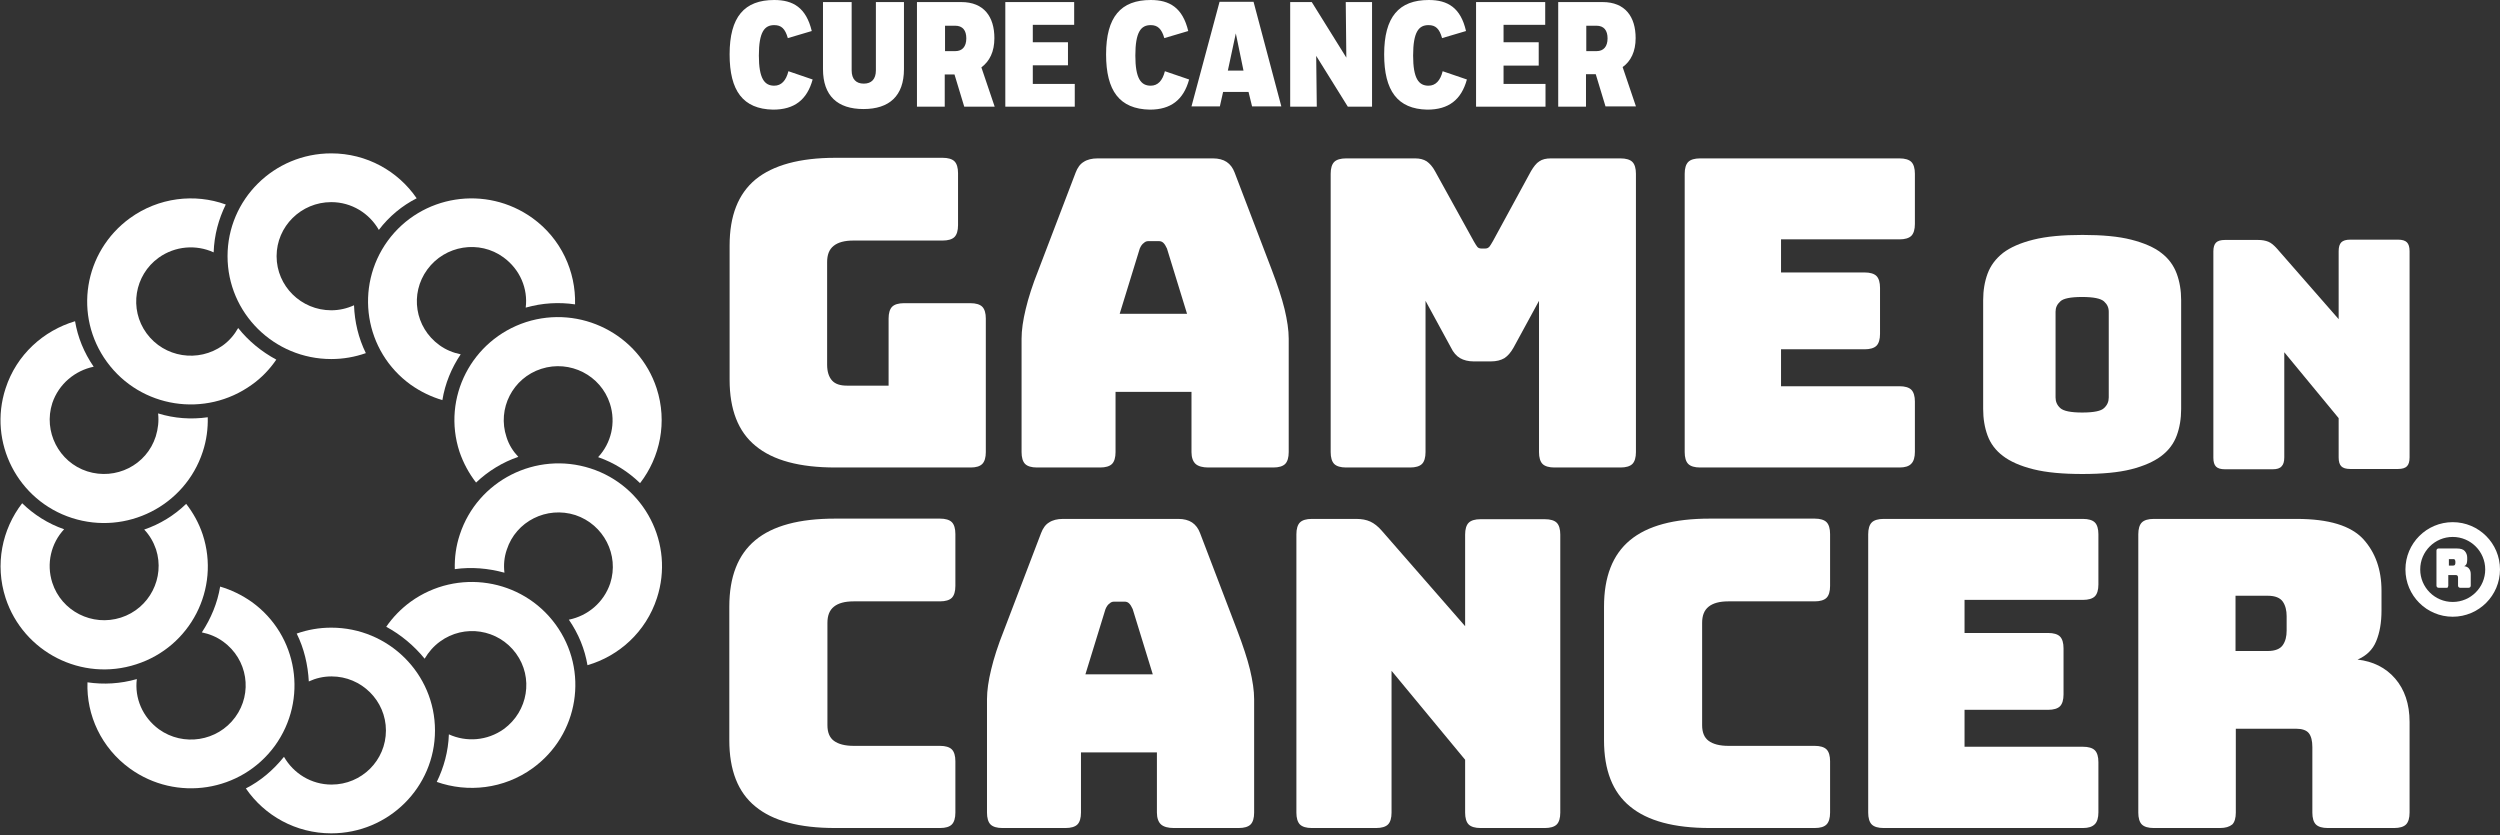 <svg width="428" height="143" viewBox="0 0 428 143" fill="none" xmlns="http://www.w3.org/2000/svg">
<rect x="0" y="0" width="428" height="143" fill="#333333" stroke="none"/>
<g clip-path="url(#clip0_1686_6734)">
<path d="M166.191 80.035H143.021C136.899 80.035 132.346 78.821 129.361 76.342C126.376 73.913 124.909 70.119 124.909 65.01V42.041C124.909 36.931 126.376 33.188 129.361 30.709C132.346 28.28 136.899 27.016 143.021 27.016H161.385C162.296 27.016 163.004 27.218 163.409 27.623C163.814 28.027 164.016 28.736 164.016 29.646V38.55C164.016 39.461 163.814 40.169 163.409 40.574C163.004 40.979 162.296 41.181 161.385 41.181H146.107C144.589 41.181 143.476 41.485 142.717 42.092C141.958 42.699 141.604 43.609 141.604 44.874V62.429C141.604 63.644 141.908 64.554 142.464 65.161C143.021 65.768 143.881 66.021 144.994 66.021H152.127V54.537C152.127 53.627 152.33 52.918 152.734 52.514C153.139 52.109 153.847 51.906 154.758 51.906H166.141C167.051 51.906 167.76 52.109 168.164 52.514C168.569 52.918 168.772 53.627 168.772 54.537V77.404C168.772 78.315 168.569 79.023 168.164 79.428C167.76 79.833 167.102 80.035 166.191 80.035Z" fill="white"/>
<path d="M190.981 77.404C190.981 78.315 190.779 79.023 190.374 79.428C189.969 79.833 189.261 80.035 188.35 80.035H177.524C176.613 80.035 175.905 79.833 175.5 79.428C175.095 79.023 174.893 78.315 174.893 77.404V57.977C174.893 56.51 175.146 54.79 175.601 52.918C176.057 50.996 176.765 48.77 177.777 46.24L184.151 29.545C184.455 28.736 184.91 28.078 185.517 27.724C186.124 27.319 186.934 27.117 187.895 27.117H207.676C208.587 27.117 209.396 27.319 210.003 27.724C210.61 28.129 211.066 28.736 211.369 29.545L217.744 46.24C218.705 48.77 219.464 51.047 219.919 52.918C220.374 54.841 220.627 56.51 220.627 57.977V77.404C220.627 78.315 220.425 79.023 220.02 79.428C219.616 79.833 218.907 80.035 217.997 80.035H206.867C205.905 80.035 205.146 79.833 204.691 79.428C204.236 79.023 203.983 78.315 203.983 77.404V67.084H190.981V77.404ZM195.129 42.547L191.689 53.728H203.224L199.784 42.547C199.581 42.092 199.379 41.788 199.177 41.586C198.974 41.384 198.721 41.282 198.418 41.282H196.597C196.293 41.282 196.04 41.384 195.838 41.586C195.534 41.788 195.332 42.092 195.129 42.547Z" fill="white"/>
<path d="M241.42 80.035H230.442C229.531 80.035 228.823 79.833 228.418 79.428C228.013 79.023 227.811 78.315 227.811 77.404V29.748C227.811 28.837 228.013 28.129 228.418 27.724C228.823 27.319 229.531 27.117 230.442 27.117H242.28C243.039 27.117 243.697 27.269 244.253 27.623C244.759 27.977 245.265 28.534 245.67 29.292L252.297 41.282C252.55 41.738 252.752 42.041 252.904 42.244C253.056 42.446 253.309 42.547 253.612 42.547H254.27C254.574 42.547 254.776 42.446 254.978 42.244C255.13 42.041 255.333 41.738 255.586 41.282L262.112 29.292C262.567 28.534 263.022 27.926 263.528 27.623C264.034 27.269 264.692 27.117 265.501 27.117H277.441C278.351 27.117 279.06 27.319 279.464 27.724C279.869 28.129 280.072 28.837 280.072 29.748V77.404C280.072 78.315 279.869 79.023 279.464 79.428C279.06 79.833 278.351 80.035 277.441 80.035H266.108C265.198 80.035 264.49 79.833 264.085 79.428C263.68 79.023 263.478 78.315 263.478 77.404V51.502L259.127 59.495C258.672 60.305 258.166 60.912 257.559 61.316C256.951 61.671 256.193 61.873 255.231 61.873H252.297C251.386 61.873 250.577 61.671 249.97 61.316C249.363 60.962 248.806 60.355 248.402 59.495L244.051 51.502V77.404C244.051 78.315 243.848 79.023 243.444 79.428C243.039 79.833 242.331 80.035 241.42 80.035Z" fill="white"/>
<path d="M325.199 80.035H291.05C290.14 80.035 289.431 79.833 289.027 79.428C288.622 79.023 288.419 78.315 288.419 77.404V29.748C288.419 28.837 288.622 28.129 289.027 27.724C289.431 27.319 290.14 27.117 291.05 27.117H325.199C326.11 27.117 326.818 27.319 327.223 27.724C327.627 28.129 327.83 28.837 327.83 29.748V38.348C327.83 39.259 327.627 39.967 327.223 40.372C326.818 40.776 326.11 40.979 325.199 40.979H304.912V46.645H319.229C320.14 46.645 320.848 46.847 321.253 47.252C321.658 47.657 321.86 48.365 321.86 49.276V57.168C321.86 58.079 321.658 58.787 321.253 59.192C320.848 59.596 320.14 59.799 319.229 59.799H304.912V66.123H325.199C326.11 66.123 326.818 66.325 327.223 66.73C327.627 67.134 327.83 67.843 327.83 68.753V77.354C327.83 78.264 327.627 78.973 327.223 79.377C326.818 79.833 326.11 80.035 325.199 80.035Z" fill="white"/>
<path d="M373.413 70.018C373.413 71.688 373.16 73.205 372.654 74.571C372.148 75.937 371.288 77.101 370.023 78.062C368.758 79.023 367.038 79.782 364.863 80.339C362.687 80.895 359.854 81.148 356.515 81.148C353.126 81.148 350.343 80.895 348.117 80.339C345.891 79.782 344.171 79.023 342.906 78.062C341.641 77.101 340.781 75.937 340.275 74.571C339.77 73.205 339.517 71.688 339.517 70.018V51.401C339.517 49.731 339.77 48.213 340.275 46.847C340.781 45.481 341.641 44.318 342.906 43.306C344.171 42.345 345.891 41.586 348.117 41.029C350.343 40.473 353.126 40.22 356.515 40.22C359.905 40.22 362.687 40.473 364.863 41.029C367.038 41.586 368.809 42.345 370.023 43.306C371.288 44.267 372.148 45.481 372.654 46.847C373.16 48.213 373.413 49.731 373.413 51.401V70.018ZM351.911 68.045C351.911 68.753 352.164 69.36 352.721 69.866C353.277 70.372 354.542 70.625 356.465 70.625C358.438 70.625 359.702 70.372 360.208 69.866C360.765 69.36 361.018 68.753 361.018 68.045V53.374C361.018 52.665 360.765 52.109 360.208 51.603C359.652 51.097 358.387 50.844 356.465 50.844C354.492 50.844 353.227 51.097 352.721 51.603C352.164 52.109 351.911 52.665 351.911 53.374V68.045Z" fill="white"/>
<path d="M389.096 80.338H380.9C380.192 80.338 379.686 80.187 379.382 79.883C379.079 79.58 378.927 79.074 378.927 78.365V43.053C378.927 42.345 379.079 41.839 379.382 41.535C379.686 41.232 380.192 41.08 380.9 41.08H386.566C387.274 41.08 387.831 41.181 388.337 41.383C388.843 41.586 389.298 41.99 389.804 42.547L400.377 54.638V43.002C400.377 42.294 400.529 41.788 400.833 41.485C401.136 41.181 401.642 41.029 402.35 41.029H410.546C411.254 41.029 411.76 41.181 412.064 41.485C412.367 41.788 412.519 42.294 412.519 43.002V78.315C412.519 79.023 412.367 79.529 412.064 79.833C411.76 80.136 411.254 80.288 410.546 80.288H402.35C401.642 80.288 401.136 80.136 400.833 79.833C400.529 79.529 400.377 79.023 400.377 78.315V71.586L391.069 60.304V78.315C391.069 79.023 390.917 79.529 390.613 79.833C390.31 80.187 389.804 80.338 389.096 80.338Z" fill="white"/>
<path d="M160.93 141.756H142.97C136.848 141.756 132.295 140.542 129.31 138.063C126.326 135.634 124.858 131.84 124.858 126.73V103.863C124.858 98.754 126.326 94.959 129.31 92.48C132.295 90.001 136.848 88.787 142.97 88.787H160.93C161.84 88.787 162.549 88.99 162.953 89.394C163.358 89.799 163.561 90.507 163.561 91.418V100.322C163.561 101.232 163.358 101.941 162.953 102.345C162.549 102.75 161.84 102.953 160.93 102.953H146.157C144.64 102.953 143.526 103.256 142.768 103.863C142.009 104.47 141.655 105.381 141.655 106.646V124.15C141.655 125.364 142.009 126.275 142.768 126.832C143.526 127.388 144.64 127.692 146.157 127.692H160.93C161.84 127.692 162.549 127.894 162.953 128.299C163.358 128.703 163.561 129.412 163.561 130.322V139.125C163.561 140.036 163.358 140.744 162.953 141.149C162.549 141.554 161.891 141.756 160.93 141.756Z" fill="white"/>
<path d="M185.062 139.125C185.062 140.036 184.86 140.744 184.455 141.149C184.05 141.554 183.342 141.756 182.431 141.756H171.605C170.694 141.756 169.986 141.554 169.581 141.149C169.176 140.744 168.974 140.036 168.974 139.125V119.698C168.974 118.231 169.227 116.511 169.682 114.639C170.138 112.717 170.846 110.491 171.858 107.961L178.232 91.266C178.536 90.457 178.991 89.799 179.598 89.445C180.205 89.04 181.015 88.838 181.976 88.838H201.757C202.668 88.838 203.477 89.04 204.084 89.445C204.691 89.85 205.147 90.457 205.45 91.266L211.825 107.961C212.786 110.491 213.545 112.767 214 114.639C214.455 116.562 214.708 118.231 214.708 119.698V139.125C214.708 140.036 214.506 140.744 214.101 141.149C213.697 141.554 212.988 141.756 212.078 141.756H200.948C199.986 141.756 199.228 141.554 198.772 141.149C198.317 140.744 198.064 140.036 198.064 139.125V128.805H185.062V139.125ZM189.261 104.268L185.821 115.449H197.356L193.915 104.268C193.713 103.813 193.511 103.509 193.308 103.307C193.106 103.105 192.853 103.003 192.55 103.003H190.728C190.425 103.003 190.172 103.105 189.969 103.307C189.666 103.509 189.463 103.813 189.261 104.268Z" fill="white"/>
<path d="M235.602 141.756H224.574C223.663 141.756 222.955 141.554 222.55 141.149C222.145 140.744 221.943 140.036 221.943 139.125V91.469C221.943 90.558 222.145 89.85 222.55 89.445C222.955 89.04 223.663 88.838 224.574 88.838H232.213C233.123 88.838 233.933 88.99 234.591 89.293C235.248 89.597 235.906 90.103 236.564 90.862L250.83 107.202V91.519C250.83 90.609 251.033 89.9 251.437 89.496C251.842 89.091 252.55 88.888 253.461 88.888H264.49C265.401 88.888 266.109 89.091 266.514 89.496C266.918 89.9 267.121 90.609 267.121 91.519V139.125C267.121 140.036 266.918 140.744 266.514 141.149C266.109 141.554 265.401 141.756 264.49 141.756H253.461C252.55 141.756 251.842 141.554 251.437 141.149C251.033 140.744 250.83 140.036 250.83 139.125V130.07L238.233 114.842V139.125C238.233 140.036 238.031 140.744 237.626 141.149C237.221 141.554 236.513 141.756 235.602 141.756Z" fill="white"/>
<path d="M310.679 141.756H292.719C286.598 141.756 282.045 140.542 279.06 138.063C276.075 135.634 274.608 131.84 274.608 126.73V103.863C274.608 98.754 276.075 94.959 279.06 92.48C282.045 90.001 286.598 88.787 292.719 88.787H310.679C311.59 88.787 312.298 88.99 312.703 89.394C313.108 89.799 313.31 90.507 313.31 91.418V100.322C313.31 101.232 313.108 101.941 312.703 102.345C312.298 102.75 311.59 102.953 310.679 102.953H295.907C294.389 102.953 293.276 103.256 292.517 103.863C291.758 104.47 291.404 105.381 291.404 106.646V124.15C291.404 125.364 291.758 126.275 292.517 126.832C293.276 127.388 294.389 127.692 295.907 127.692H310.679C311.59 127.692 312.298 127.894 312.703 128.299C313.108 128.703 313.31 129.412 313.31 130.322V139.125C313.31 140.036 313.108 140.744 312.703 141.149C312.298 141.554 311.641 141.756 310.679 141.756Z" fill="white"/>
<path d="M356.616 141.756H322.467C321.557 141.756 320.848 141.554 320.444 141.149C320.039 140.744 319.836 140.036 319.836 139.125V91.469C319.836 90.558 320.039 89.85 320.444 89.445C320.848 89.04 321.557 88.838 322.467 88.838H356.616C357.527 88.838 358.235 89.04 358.64 89.445C359.044 89.85 359.247 90.558 359.247 91.469V100.069C359.247 100.98 359.044 101.688 358.64 102.093C358.235 102.497 357.527 102.7 356.616 102.7H336.329V108.366H350.646C351.557 108.366 352.265 108.568 352.67 108.973C353.075 109.378 353.277 110.086 353.277 110.997V118.889C353.277 119.8 353.075 120.508 352.67 120.913C352.265 121.317 351.557 121.52 350.646 121.52H336.329V127.844H356.616C357.527 127.844 358.235 128.046 358.64 128.451C359.044 128.855 359.247 129.564 359.247 130.474V139.075C359.247 139.985 359.044 140.694 358.64 141.098C358.184 141.554 357.527 141.756 356.616 141.756Z" fill="white"/>
<path d="M380.04 141.756H368.707C367.797 141.756 367.089 141.554 366.684 141.149C366.279 140.744 366.077 140.036 366.077 139.125V91.469C366.077 90.558 366.279 89.85 366.684 89.445C367.089 89.04 367.797 88.838 368.707 88.838H393.193C398.708 88.838 402.452 90.001 404.576 92.278C406.651 94.555 407.713 97.489 407.713 101.132V104.521C407.713 106.595 407.41 108.315 406.802 109.783C406.195 111.25 405.133 112.262 403.615 112.919C406.246 113.223 408.421 114.285 410.04 116.157C411.659 118.029 412.519 120.508 412.519 123.594V139.125C412.519 140.036 412.317 140.744 411.912 141.149C411.507 141.554 410.799 141.756 409.888 141.756H398.505C397.595 141.756 396.887 141.554 396.482 141.149C396.077 140.744 395.875 140.036 395.875 139.125V127.894C395.875 126.832 395.672 126.022 395.268 125.516C394.863 125.01 394.104 124.757 393.092 124.757H382.772V139.125C382.772 140.036 382.569 140.744 382.165 141.149C381.659 141.554 381.001 141.756 380.04 141.756ZM382.721 102.042V111.452H388.236C389.5 111.452 390.36 111.098 390.816 110.44C391.271 109.783 391.473 108.973 391.473 107.961V105.482C391.473 104.521 391.271 103.661 390.816 103.003C390.36 102.346 389.5 101.992 388.236 101.992H382.721V102.042Z" fill="white"/>
<path d="M47.303 61.569C46.19 63.188 44.824 64.655 43.104 65.869C35.161 71.586 24.081 69.866 18.314 61.974C12.547 54.082 14.317 43.103 22.26 37.336C27.168 33.795 33.34 33.086 38.652 35.009C37.437 37.488 36.679 40.22 36.577 43.205C33.593 41.839 30.001 42.092 27.168 44.115C23.019 47.1 22.058 52.918 25.093 57.066C28.129 61.215 33.947 62.126 38.146 59.141C39.259 58.331 40.119 57.319 40.776 56.156C42.547 58.382 44.773 60.203 47.303 61.569Z" fill="white"/>
<path d="M35.566 71.434C35.616 73.357 35.363 75.381 34.706 77.354C31.67 86.612 21.653 91.671 12.344 88.686C3.036 85.701 -2.074 75.735 0.961 66.477C2.833 60.709 7.437 56.611 12.85 54.992C13.306 57.724 14.368 60.355 16.037 62.783C12.85 63.441 10.068 65.718 8.955 69.006C7.386 73.863 10.068 79.124 14.924 80.693C19.832 82.261 25.093 79.63 26.662 74.723C27.066 73.408 27.218 72.092 27.066 70.777C29.849 71.637 32.733 71.839 35.566 71.434Z" fill="white"/>
<path d="M31.873 86.258C33.087 87.826 34.048 89.546 34.706 91.519C37.741 100.777 32.632 110.744 23.323 113.729C14.014 116.764 3.997 111.654 0.961 102.396C-0.91 96.629 0.354 90.609 3.795 86.156C5.768 88.079 8.196 89.647 10.979 90.609C8.752 92.986 7.892 96.477 8.955 99.766C10.523 104.622 15.785 107.304 20.692 105.735C25.599 104.167 28.281 98.905 26.712 94.049C26.257 92.733 25.599 91.62 24.689 90.659C27.37 89.749 29.849 88.231 31.873 86.258Z" fill="white"/>
<path d="M37.69 100.423C39.562 100.98 41.383 101.84 43.103 103.054C51.046 108.771 52.766 119.799 47.05 127.692C41.282 135.584 30.203 137.304 22.26 131.587C17.353 128.046 14.773 122.43 14.975 116.815C17.757 117.219 20.59 117.068 23.424 116.258C23.019 119.496 24.385 122.784 27.218 124.859C31.366 127.843 37.235 126.933 40.27 122.784C43.306 118.636 42.395 112.868 38.196 109.833C37.083 109.024 35.818 108.518 34.554 108.265C36.122 105.887 37.235 103.206 37.69 100.423Z" fill="white"/>
<path d="M50.793 108.467C52.665 107.809 54.638 107.455 56.713 107.455C66.527 107.455 74.47 115.348 74.47 125.061C74.47 134.774 66.527 142.667 56.713 142.667C50.642 142.667 45.279 139.631 42.092 134.977C44.571 133.712 46.746 131.891 48.618 129.564C50.237 132.397 53.272 134.319 56.763 134.319C61.923 134.319 66.072 130.171 66.072 125.061C66.072 119.951 61.873 115.803 56.763 115.803C55.347 115.803 54.082 116.106 52.868 116.663C52.716 113.83 52.058 110.997 50.793 108.467Z" fill="white"/>
<path d="M66.123 107.304C67.236 105.685 68.652 104.218 70.322 103.003C78.264 97.287 89.344 99.007 95.111 106.899C100.879 114.791 99.108 125.82 91.165 131.537C86.258 135.078 80.086 135.736 74.774 133.864C75.988 131.385 76.747 128.653 76.848 125.719C79.833 127.085 83.425 126.832 86.258 124.808C90.406 121.773 91.368 116.005 88.332 111.857C85.296 107.708 79.479 106.798 75.33 109.833C74.217 110.643 73.357 111.654 72.699 112.767C70.878 110.541 68.652 108.67 66.123 107.304Z" fill="white"/>
<path d="M77.86 97.438C77.809 95.465 78.062 93.492 78.72 91.519C81.755 82.261 91.772 77.202 101.081 80.187C110.39 83.171 115.499 93.138 112.464 102.396C110.592 108.163 105.988 112.312 100.575 113.88C100.12 111.148 99.057 108.518 97.388 106.089C100.626 105.432 103.358 103.155 104.471 99.867C106.039 95.01 103.358 89.799 98.501 88.18C93.594 86.612 88.332 89.242 86.764 94.099C86.308 95.415 86.207 96.73 86.359 98.045C83.577 97.286 80.693 97.033 77.86 97.438Z" fill="white"/>
<path d="M81.502 82.615C80.288 81.047 79.327 79.276 78.669 77.354C75.634 68.096 80.743 58.18 90.052 55.144C99.361 52.159 109.378 57.218 112.414 66.477C114.285 72.244 113.021 78.264 109.58 82.716C107.607 80.794 105.179 79.225 102.397 78.264C104.623 75.886 105.483 72.396 104.42 69.107C102.852 64.251 97.59 61.569 92.683 63.138C87.776 64.706 85.094 69.967 86.713 74.824C87.118 76.139 87.826 77.252 88.737 78.214C86.056 79.124 83.577 80.642 81.502 82.615Z" fill="white"/>
<path d="M75.735 68.5C73.863 67.944 72.042 67.084 70.322 65.869C62.379 60.153 60.659 49.124 66.376 41.232C72.143 33.339 83.222 31.619 91.165 37.336C96.073 40.877 98.602 46.493 98.45 52.109C95.718 51.704 92.835 51.856 90.002 52.665C90.406 49.427 89.04 46.139 86.207 44.065C82.059 41.029 76.19 41.99 73.155 46.139C70.119 50.287 71.03 56.055 75.229 59.09C76.342 59.9 77.607 60.406 78.872 60.658C77.303 62.986 76.19 65.667 75.735 68.5Z" fill="white"/>
<path d="M62.632 60.456C60.76 61.114 58.787 61.468 56.712 61.468C46.898 61.468 38.955 53.576 38.955 43.862C38.955 34.149 46.898 26.257 56.712 26.257C62.783 26.257 68.146 29.292 71.333 33.946C68.854 35.211 66.628 37.032 64.858 39.36C63.239 36.527 60.203 34.604 56.712 34.604C51.552 34.604 47.353 38.753 47.353 43.862C47.353 48.972 51.552 53.12 56.712 53.12C58.078 53.12 59.394 52.817 60.608 52.26C60.709 55.093 61.367 57.876 62.632 60.456Z" fill="white"/>
<path d="M419.905 104.319C423.677 104.319 426.735 101.261 426.735 97.489C426.735 93.717 423.677 90.659 419.905 90.659C416.133 90.659 413.076 93.717 413.076 97.489C413.076 101.261 416.133 104.319 419.905 104.319Z" stroke="white" stroke-width="2.53" stroke-miterlimit="10"/>
<path d="M418.894 100.626H417.477C417.376 100.626 417.275 100.575 417.224 100.524C417.174 100.474 417.123 100.373 417.123 100.271V94.251C417.123 94.15 417.174 94.049 417.224 93.998C417.275 93.948 417.376 93.897 417.477 93.897H420.563C421.272 93.897 421.727 94.049 421.98 94.352C422.233 94.656 422.385 95.01 422.385 95.465V95.87C422.385 96.123 422.334 96.376 422.283 96.528C422.182 96.73 422.081 96.831 421.879 96.932C422.233 96.983 422.486 97.084 422.688 97.337C422.89 97.59 422.992 97.894 422.992 98.298V100.271C422.992 100.373 422.941 100.474 422.89 100.524C422.84 100.575 422.739 100.626 422.637 100.626H421.17C421.069 100.626 420.968 100.575 420.917 100.524C420.867 100.474 420.816 100.373 420.816 100.271V98.855C420.816 98.703 420.766 98.602 420.715 98.551C420.664 98.501 420.563 98.45 420.462 98.45H419.147V100.271C419.147 100.373 419.096 100.474 419.046 100.524C419.096 100.626 418.995 100.626 418.894 100.626ZM419.248 95.617V96.831H419.956C420.108 96.831 420.209 96.781 420.26 96.73C420.31 96.629 420.361 96.528 420.361 96.427V96.123C420.361 96.022 420.31 95.87 420.26 95.819C420.209 95.718 420.108 95.718 419.956 95.718H419.248V95.617Z" fill="white"/>
<path d="M189.362 9.309C189.362 2.884 191.892 0 197.002 0C200.239 0 202.465 1.315 203.427 5.312L199.329 6.526C198.873 4.907 198.165 4.3 197.002 4.3C195.332 4.3 194.371 5.464 194.371 9.511C194.371 13.457 195.332 14.671 197.002 14.671C198.216 14.671 199.025 13.811 199.43 12.192L203.578 13.609C202.617 17.1 200.442 18.769 196.85 18.769C191.639 18.668 189.362 15.531 189.362 9.309Z" fill="white"/>
<path d="M210.206 12.091H212.887L211.572 5.717L210.206 12.091ZM213.747 15.734H209.396L208.84 18.213H203.983L208.789 0.304H214.607L219.363 18.213H214.354L213.747 15.734Z" fill="white"/>
<path d="M225.332 9.562L225.434 18.263H220.88V0.354H224.574L230.493 9.865L230.392 0.354H234.894V18.263H230.746L225.332 9.562Z" fill="white"/>
<path d="M236.968 9.309C236.968 2.884 239.498 0 244.607 0C247.845 0 250.071 1.315 250.982 5.312L246.884 6.526C246.429 4.907 245.771 4.3 244.557 4.3C242.887 4.3 241.926 5.464 241.926 9.511C241.926 13.457 242.887 14.671 244.557 14.671C245.771 14.671 246.581 13.811 246.985 12.192L251.134 13.609C250.173 17.1 247.997 18.769 244.355 18.769C239.245 18.668 236.968 15.531 236.968 9.309Z" fill="white"/>
<path d="M252.702 0.354H264.54V4.25H257.407V7.234H263.427V11.231H257.407V14.368H264.591V18.263H252.702V0.354Z" fill="white"/>
<path d="M271.572 4.401V8.752H273.343C274.507 8.752 275.215 7.993 275.215 6.577C275.215 5.211 274.608 4.401 273.292 4.401H271.572ZM271.572 18.263H266.766V0.354H274.355C278.25 0.354 280.021 2.884 280.021 6.526C280.021 8.803 279.211 10.472 277.795 11.484L280.072 18.213H274.861L273.191 12.698H271.522V18.263H271.572Z" fill="white"/>
<path d="M124.909 9.309C124.909 2.884 127.439 0 132.548 0C135.786 0 138.012 1.315 138.973 5.312L134.876 6.526C134.42 4.907 133.763 4.3 132.548 4.3C130.879 4.3 129.918 5.464 129.918 9.511C129.918 13.457 130.879 14.671 132.548 14.671C133.763 14.671 134.572 13.811 134.977 12.192L139.125 13.609C138.164 17.1 135.989 18.769 132.346 18.769C127.186 18.668 124.909 15.531 124.909 9.309Z" fill="white"/>
<path d="M149.851 0.354H154.758V11.838C154.758 16.442 152.228 18.668 147.827 18.668C143.375 18.668 140.896 16.391 140.896 11.838V0.354H145.803V12.04C145.803 13.558 146.562 14.317 147.878 14.317C149.193 14.317 149.952 13.558 149.952 12.04V0.354H149.851Z" fill="white"/>
<path d="M161.79 4.401V8.752H163.561C164.724 8.752 165.433 7.993 165.433 6.577C165.433 5.211 164.826 4.401 163.51 4.401H161.79ZM161.79 18.263H156.984V0.354H164.573C168.468 0.354 170.239 2.884 170.239 6.526C170.239 8.853 169.429 10.472 168.013 11.535L170.289 18.263H165.078L163.409 12.749H161.739V18.263H161.79Z" fill="white"/>
<path d="M172.11 0.354H183.898V4.25H176.815V7.234H182.836V11.181H176.815V14.368H183.999V18.263H172.11V0.354Z" fill="white"/>
</g>
<defs>
<clipPath id="clip0_1686_6734">
<rect width="428" height="142.667" fill="white"/>
</clipPath>
</defs>
</svg>
